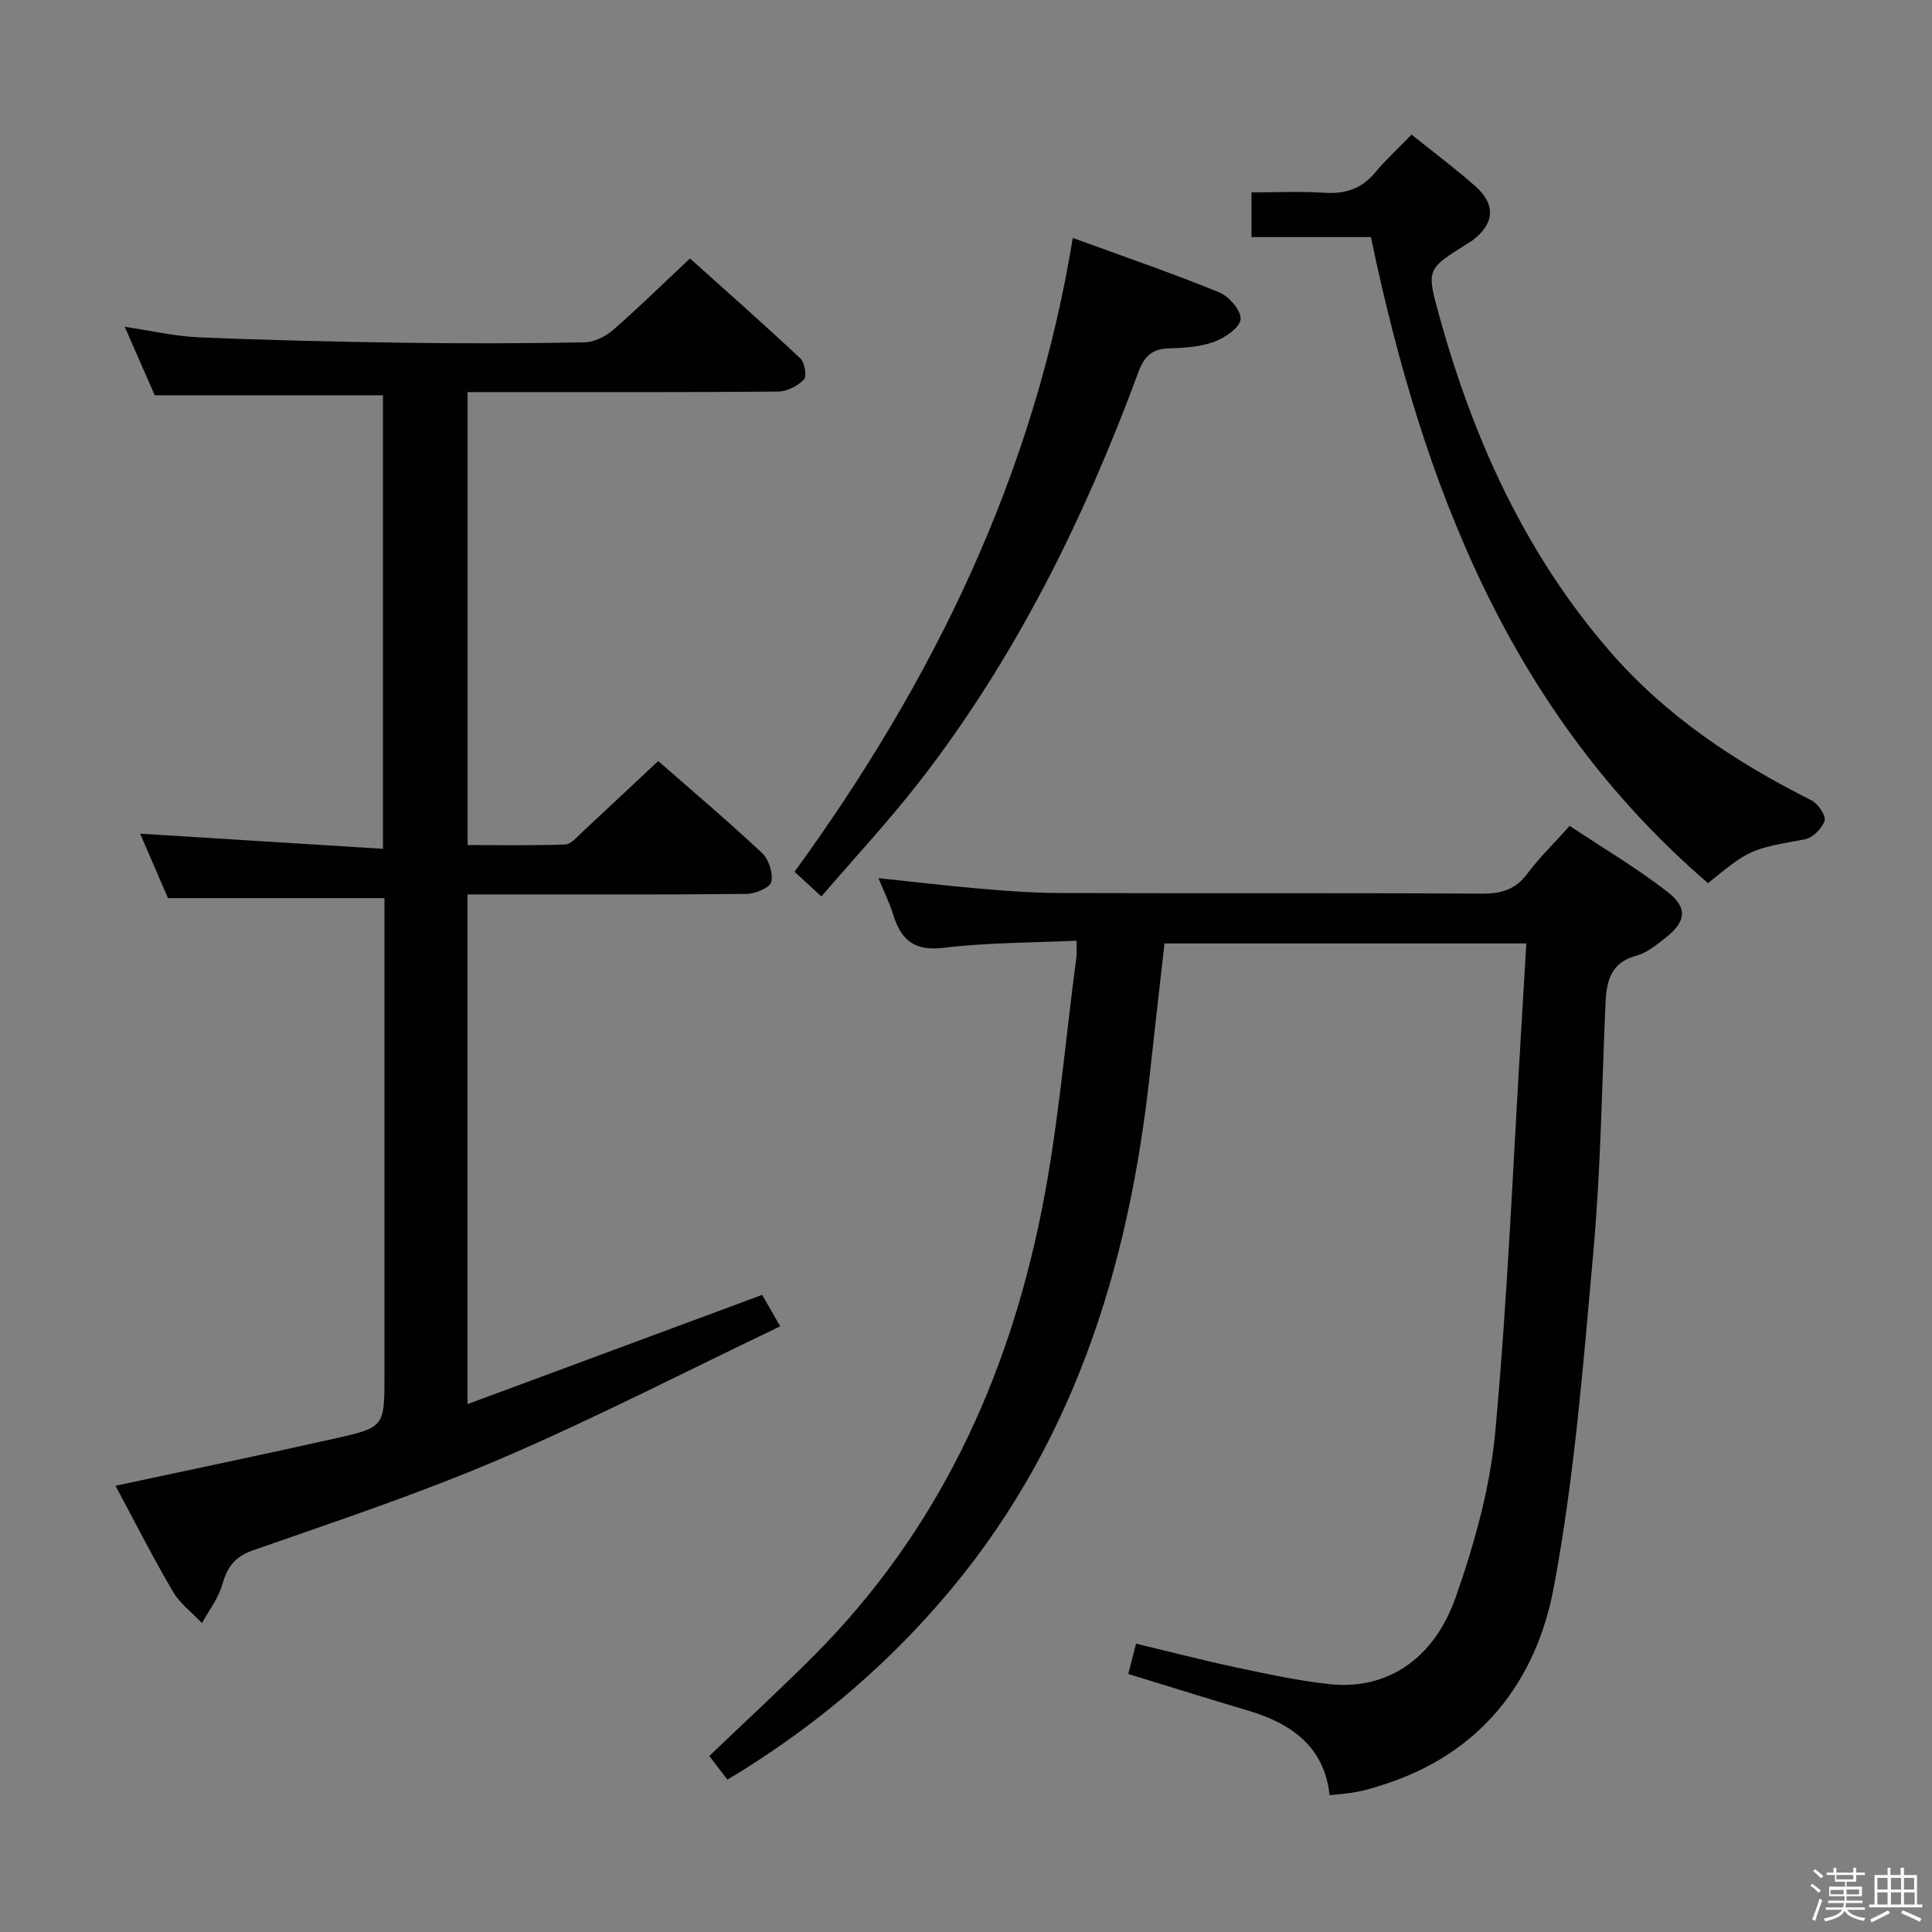 <svg enable-background="new 0 0 400 400" viewBox="0 0 400 400" xmlns="http://www.w3.org/2000/svg"><rect x="0" y="0" width="400" height="400" fill="#808080" stroke="none"/><path d="m374.8 390.4.4-.4c.7.5 1.3 1 1.8 1.4l-.5.5c-.5-.6-1.1-1.1-1.7-1.5zm1 7.3-.6-.3c.5-1.4 1.1-2.8 1.5-4.3.2.1.4.2.6.3-.5 1.3-1 2.8-1.5 4.3zm-.4-10.3.4-.4c.4.3 1 .8 1.7 1.4l-.5.5c-.4-.5-1-1-1.6-1.5zm2.5.3h1.7v-1h.6v1h3.5v-1h.6v1h1.8v.5h-1.8v1.4h-2v1h3.2v2h-3.2v.9h3.3v.5h-3.4c0 .3-.1.6-.1.9h4v.5h-3.7c.7.9 1.9 1.5 3.8 1.7-.1.2-.2.4-.3.6-2.1-.4-3.5-1.1-4-2.1-.4 1-1.8 1.7-4 2.2-.1-.2-.2-.4-.3-.6 2.1-.4 3.4-1 3.8-1.8h-3.4v-.5h3.6c.1-.3.1-.6.2-.9h-3.3v-.5h3.4c0-.3 0-.6 0-.9h-3.2v-2h3.3v-1h-2.1v-1.4h-1.7v-.5zm1.1 3.5v1h2.7c0-.3 0-.4 0-.4 0-.1 0-.2 0-.2 0-.1 0-.2 0-.3h-2.7zm1.2-3v.9h3.5v-.9zm4.7 3h-2.6v.6.4h2.6z" fill="#fafafb"/><path d="m393.6 386.7h.6v1.5h2.7v6.1h1.1v.6h-11v-.6h1.1v-6.1h2.7v-1.5h.6v1.5h2.1v-1.5zm-2.7 8.8.4.6c-1.2.6-2.5 1.3-3.8 1.9-.1-.2-.2-.4-.3-.6 1.2-.6 2.5-1.2 3.7-1.9zm-2.2-6.7v2.4h2.1v-2.4zm0 3v2.5h2.1v-2.5zm2.8-3v2.4h2.1v-2.4zm0 3v2.5h2.1v-2.5zm6 6.1c-1.4-.7-2.7-1.3-3.9-1.8l.3-.6c1.5.6 2.7 1.2 3.9 1.7zm-1.2-9.1h-2.1v2.4h2.1zm-2.1 3v2.5h2.2v-2.5z" fill="#fafafb"/><g fill="#010100"><path d="m136.27 157.56c6.83 5.98 14.32 12.33 21.49 19.03 1.4 1.31 2.33 4.19 1.93 6-.26 1.18-3.3 2.46-5.11 2.48-17.33.19-34.65.11-51.98.11-1.81 0-3.62 0-5.8 0v105.53c20.47-7.59 40.44-14.99 61-22.62.89 1.54 1.99 3.47 3.74 6.51-19.43 9.28-38.33 19.03-57.82 27.4-16.76 7.19-34.14 12.96-51.37 18.99-3.85 1.35-5.31 3.54-6.35 7.14-.81 2.8-2.74 5.28-4.18 7.91-2.04-2.16-4.56-4.03-6.03-6.53-4.18-7.15-7.93-14.54-11.88-21.9 15.43-3.31 30.5-6.43 45.51-9.8 10.21-2.29 10.18-2.45 10.18-13.14 0-30.99 0-61.98 0-92.97 0-1.96 0-3.92 0-5.76-15.11 0-29.66 0-44.82 0-1.7-3.94-3.73-8.62-5.77-13.34 16.79 1.05 33.35 2.08 50.28 3.14 0-32.07 0-62.98 0-93.9-15.64 0-31.03 0-47.25 0-1.73-3.95-3.83-8.75-6.21-14.18 5.49.81 10.36 1.96 15.27 2.17 14.12.6 28.26.93 42.4 1.13 12.49.18 24.99.15 37.49-.08 2.01-.04 4.35-1.18 5.91-2.53 5.27-4.59 10.26-9.5 15.95-14.84 7.23 6.49 15.16 13.48 22.86 20.7.91.85 1.37 3.73.72 4.38-1.29 1.33-3.49 2.46-5.32 2.48-18.83.17-37.65.11-56.48.11-2.48 0-4.96 0-7.82 0v93.78c6.73 0 13.48.13 20.22-.12 1.19-.04 2.41-1.54 3.47-2.52 5.23-4.85 10.41-9.74 15.77-14.76z"/><path d="m233.6 346.58c.58-2.29 1.03-4.02 1.6-6.28 7.18 1.72 14.04 3.5 20.96 4.97 6.32 1.34 12.67 2.71 19.08 3.41 11.65 1.28 21.58-4.93 26.17-18.05 3.86-11.02 7.11-22.62 8.17-34.19 2.57-27.95 3.71-56.04 5.42-84.07.34-5.58.66-11.16 1.01-17.04-25.34 0-49.93 0-74.91 0-1.01 8.94-2.04 17.81-3 26.69-4.37 40.63-16.14 78.31-43.56 109.82-12.56 14.44-27.06 26.49-43.93 36.62-1.3-1.7-2.55-3.32-3.76-4.9 7.44-7.12 14.77-13.86 21.79-20.91 25.48-25.58 40-56.98 46.99-91.87 3.48-17.37 4.9-35.14 7.24-52.74.11-.79.01-1.61.01-3.28-9.35.44-18.49.38-27.49 1.47-6.04.73-8.83-1.55-10.44-6.81-.77-2.5-1.95-4.87-3.08-7.61 7.27.76 14.15 1.59 21.04 2.18 5.46.47 10.95.88 16.42.9 29.16.09 58.31-.04 87.47.13 3.99.02 6.93-.81 9.39-4.1 2.48-3.31 5.47-6.23 8.79-9.93 6.82 4.54 13.82 8.68 20.2 13.61 4.37 3.37 3.91 6.27-.5 9.69-1.82 1.42-3.78 3.01-5.93 3.59-5.22 1.42-6.14 5.19-6.34 9.72-.76 17.11-.98 34.27-2.5 51.31-2.08 23.29-3.92 46.72-8.2 69.66-3.65 19.58-15.19 34.54-35.35 40.94-1.73.55-3.48 1.1-5.26 1.45-1.79.35-3.63.46-5.82.72-1.08-10.06-7.91-14.87-16.97-17.55-8.08-2.39-16.14-4.93-24.71-7.55z"/><path d="m353.62 182.85c-40.97-35.31-58.99-82.2-69.79-133.76-7.69 0-16.1 0-24.72 0 0-3.28 0-6.01 0-9.26 5.21 0 10.18-.25 15.11.08 4.31.28 7.69-.82 10.49-4.19 2.23-2.68 4.82-5.05 7.54-7.85 4.56 3.66 9.04 7 13.21 10.69 4.29 3.8 3.95 7.77-.59 11.2-.4.3-.84.54-1.26.81-8.29 5.2-8.3 5.2-5.56 15.06 7.06 25.42 17.74 48.99 35.18 69.14 11.65 13.46 26.09 23.04 41.84 30.95 1.35.68 3.01 3.15 2.68 4.22-.5 1.59-2.47 3.53-4.09 3.83-11.24 2.07-11.26 1.95-20.04 9.08z"/><path d="m170.06 185.6c-2.23-2.05-3.81-3.5-5.56-5.11 28.69-39.46 49.57-82.11 57.61-131.23 10.51 3.84 20.52 7.28 30.31 11.26 2.03.83 4.62 3.85 4.43 5.58-.2 1.79-3.26 3.85-5.47 4.66-2.89 1.06-6.18 1.28-9.31 1.36-3.51.1-5.13 1.56-6.37 4.91-11.24 30.41-25.48 59.28-45.49 84.99-6.31 8.1-13.34 15.64-20.15 23.58z"/></g></svg>